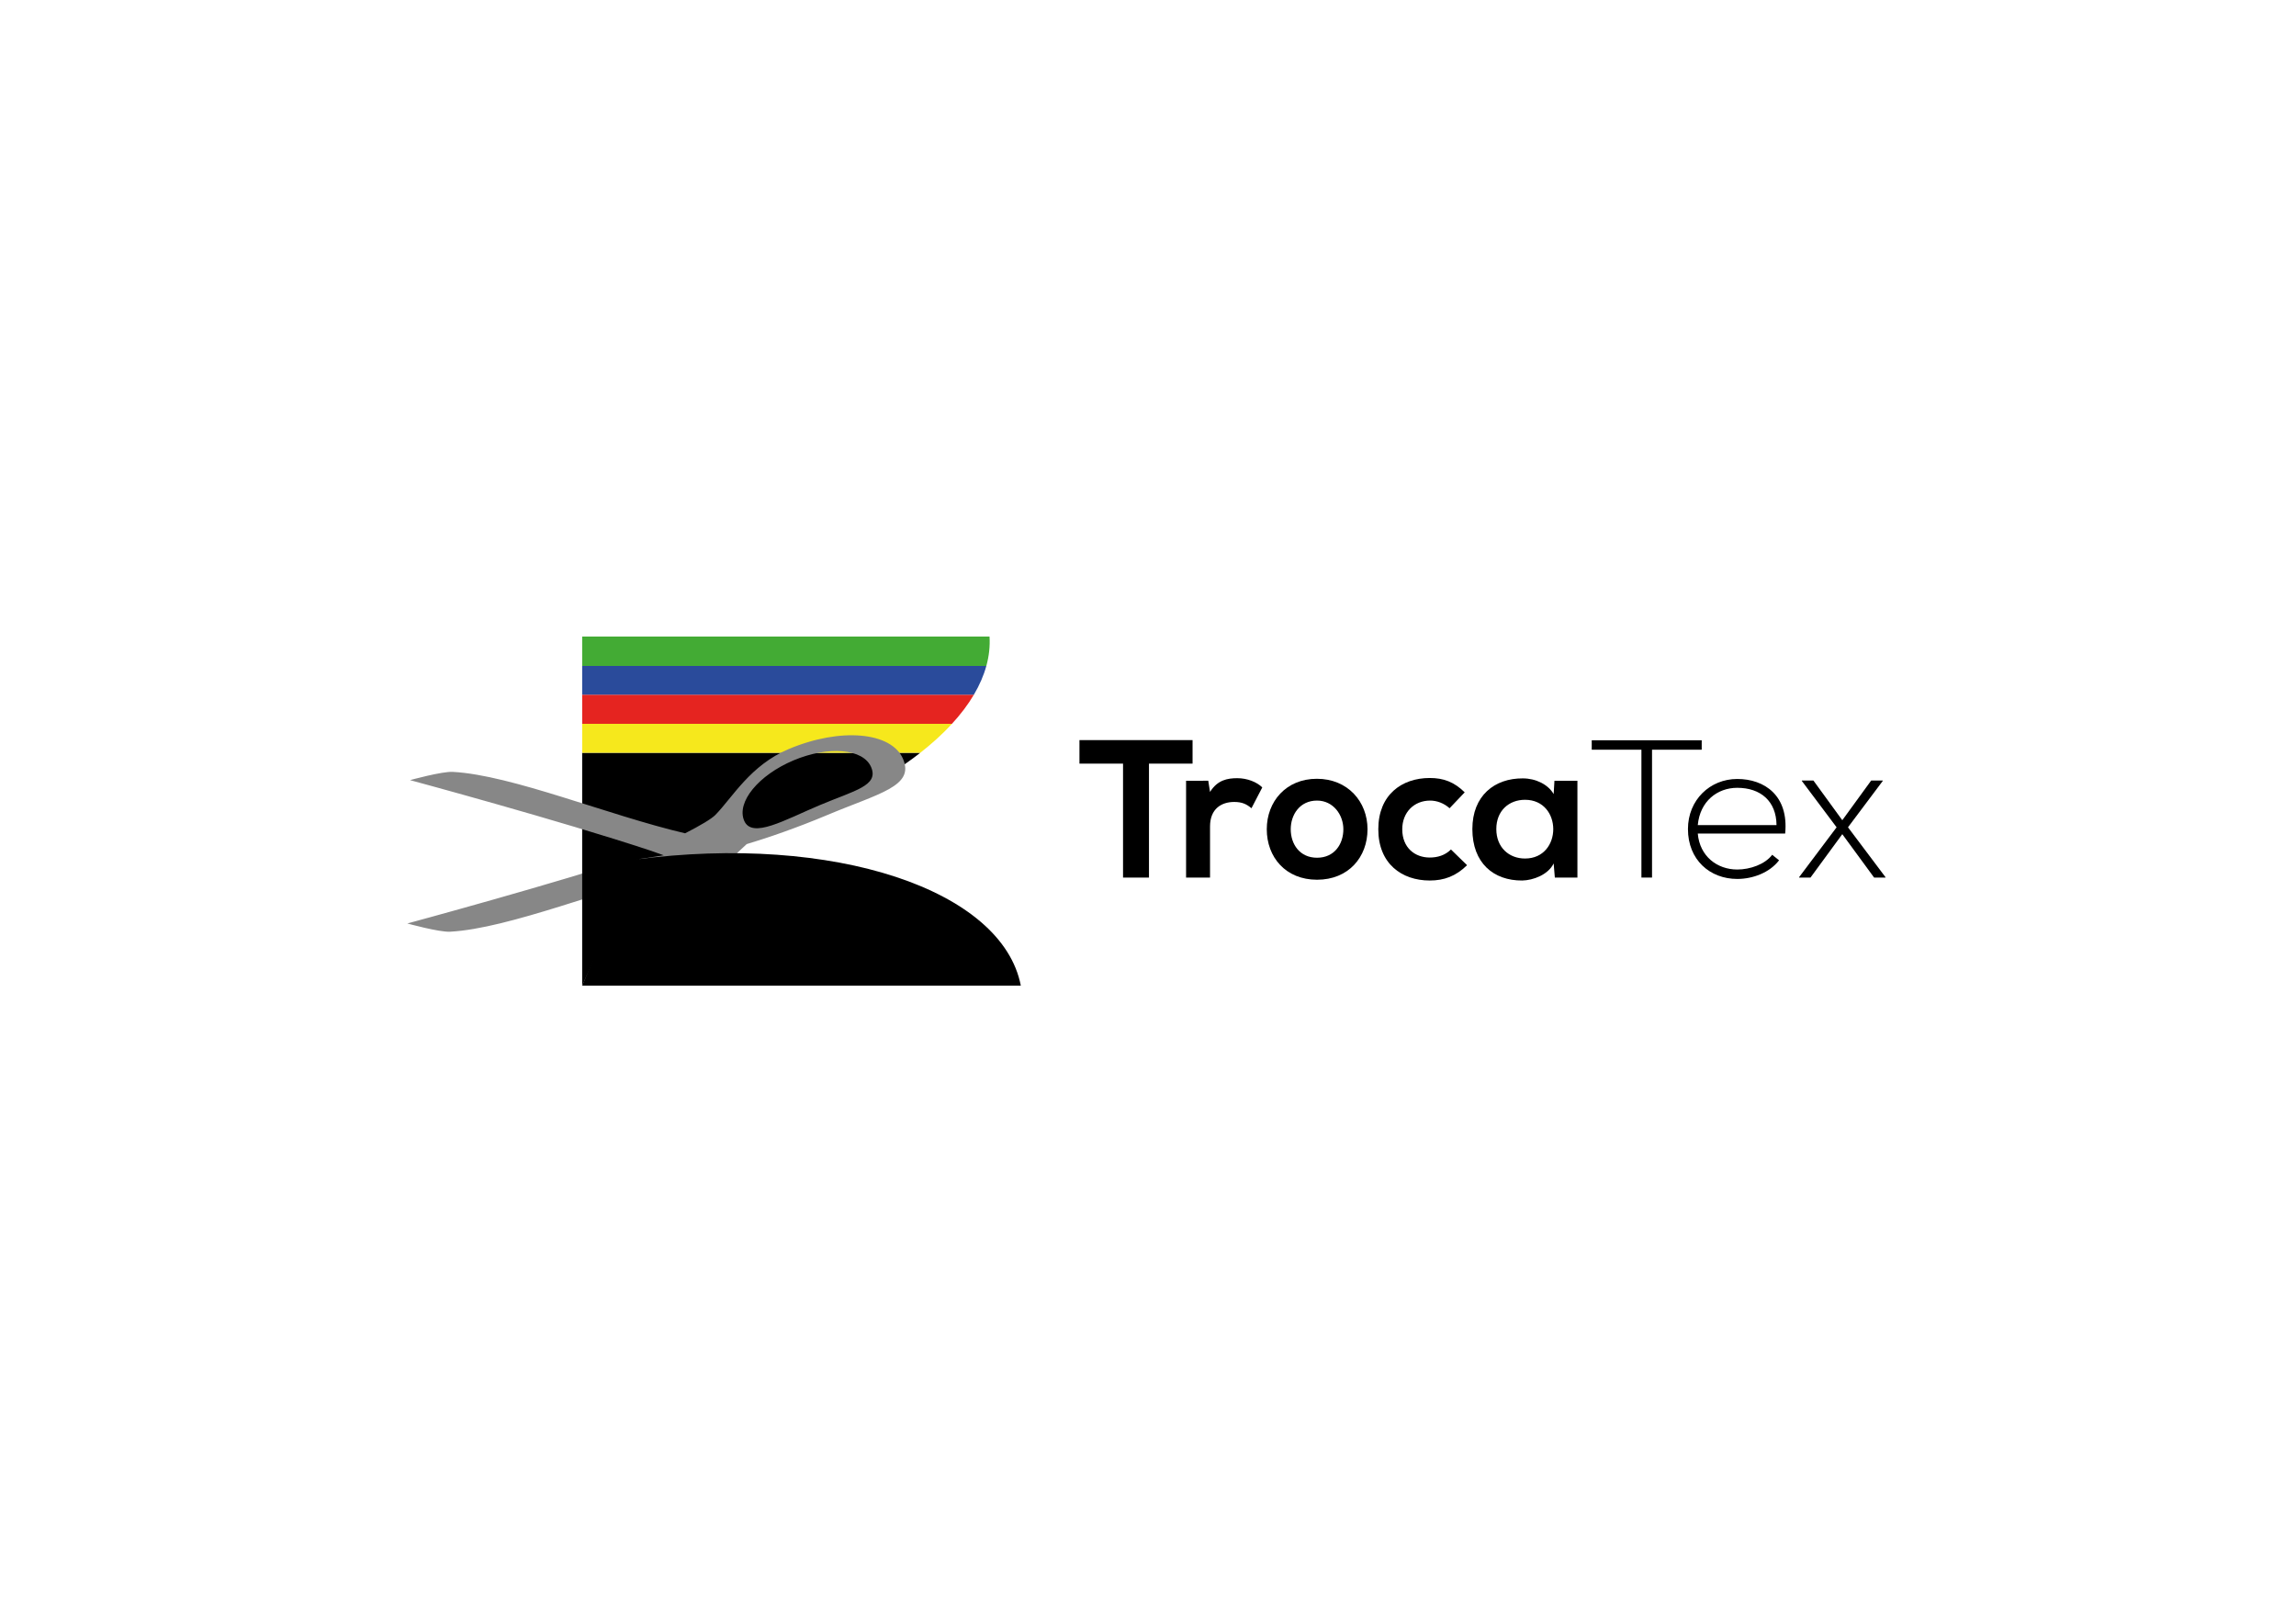 <?xml version="1.0" encoding="utf-8"?>
<!-- Generator: Adobe Illustrator 16.0.0, SVG Export Plug-In . SVG Version: 6.00 Build 0)  -->
<!DOCTYPE svg PUBLIC "-//W3C//DTD SVG 1.1//EN" "http://www.w3.org/Graphics/SVG/1.1/DTD/svg11.dtd">
<svg version="1.1" id="Capa_1" xmlns="http://www.w3.org/2000/svg" xmlns:xlink="http://www.w3.org/1999/xlink" x="0px" y="0px"
	 width="841.89px" height="595.28px" viewBox="0 0 841.89 595.28" enable-background="new 0 0 841.89 595.28" xml:space="preserve">
<path fill="#878787" d="M250.434,308.16c0,0,0,0-13.133,4.627c-32.794,10.896-87.942,25.773-87.942,25.773
	s11.688,3.238,15.672,3.022c21.769-1.183,56.889-15.905,85.187-22.521c5.655,2.904,9.667,5.273,11.123,6.764
	c6.298,6.447,12.797,18.21,26.886,24.135c18.943,7.971,37.714,6.319,41.923-3.688c4.21-10.006-8.825-12.525-27.771-20.496
	c-11.09-4.664-21.824-8.365-29.574-10.67c-12.475-11.595,0,0-12.475-11.595 M260.329,303.513c-1.439,1.157-4.959,2.761-9.896,4.647
	 M271.859,323.708c2.857-6.792,14.86,0.269,27.722,5.679c12.862,5.41,21.711,7.121,18.854,13.914
	c-2.858,6.793-15.601,7.914-28.462,2.504S269.002,330.502,271.859,323.708z"/>
<g>
	<path d="M234.628,314.9l-1.823,0.246c42.775-5.645,80.893-20.589,104.641-39.165H213.471v85.381"/>
	<polygon points="337.447,275.981 337.445,275.982 337.445,275.982 	"/>
</g>
<linearGradient id="SVGID_1_" gradientUnits="userSpaceOnUse" x1="285.291" y1="275.981" x2="285.291" y2="254.672">
	<stop  offset="0.5" style="stop-color:#F6E81C"/>
	<stop  offset="0.5" style="stop-color:#E52420"/>
</linearGradient>
<path fill="url(#SVGID_1_)" d="M357.111,254.672h-143.64v21.309h123.975C346.033,269.263,352.744,262.072,357.111,254.672z"/>
<linearGradient id="SVGID_2_" gradientUnits="userSpaceOnUse" x1="288.185" y1="254.672" x2="288.185" y2="233.363">
	<stop  offset="0.5" style="stop-color:#2A4B9B"/>
	<stop  offset="0.5" style="stop-color:#43AB34"/>
</linearGradient>
<path fill="url(#SVGID_2_)" d="M362.839,233.363H213.471v21.309h143.64C361.238,247.678,363.281,240.5,362.839,233.363z"/>
<path fill="#878787" d="M261.329,321.054c12.475-11.595,0,0,12.475-11.595c7.75-2.305,18.484-6.006,29.574-10.67
	c18.945-7.97,31.98-10.49,27.771-20.496c-4.209-10.006-22.979-11.658-41.923-3.688c-14.089,5.925-20.588,17.688-26.886,24.135
	c-1.456,1.49-5.468,3.859-11.123,6.764c-28.298-6.615-63.418-21.338-85.187-22.521c-3.984-0.216-15.672,3.023-15.672,3.023
	s55.148,14.876,87.942,25.773c13.133,4.627,13.133,4.627,13.133,4.627 M251.434,316.406c4.937,1.887,8.456,3.49,9.896,4.647
	 M290.973,278.762c12.861-5.411,25.604-4.289,28.462,2.504c2.857,6.793-5.991,8.504-18.854,13.914
	c-12.861,5.411-24.864,12.471-27.722,5.679C270.002,294.065,278.111,284.172,290.973,278.762z"/>
<path d="M232.803,315.146L232.803,315.146c73.092-9.645,134.729,11.092,141.506,46.217H213.471"/>
<g>
	<path d="M411.794,279.967H395.81v-8.641c14.545,0,26.858,0,41.475,0v8.641H421.3v41.763h-9.506V279.967z"/>
	<path d="M443.043,286.232l0.648,4.104c2.736-4.393,6.408-5.041,10.008-5.041c3.672,0,7.201,1.44,9.145,3.385l-3.959,7.633
		c-1.801-1.513-3.457-2.305-6.338-2.305c-4.607,0-8.855,2.448-8.855,9.001v18.721h-8.785v-35.499H443.043z"/>
	<path d="M501.436,304.018c0,10.225-6.984,18.506-18.506,18.506c-11.52,0-18.434-8.281-18.434-18.506
		c0-10.153,7.057-18.505,18.363-18.505C494.164,285.512,501.436,293.865,501.436,304.018z M473.281,304.018
		c0,5.4,3.24,10.441,9.648,10.441c6.41,0,9.65-5.041,9.65-10.441c0-5.329-3.746-10.513-9.65-10.513
		C476.594,293.504,473.281,298.689,473.281,304.018z"/>
	<path d="M537.939,317.195c-4.105,4.031-8.426,5.615-13.682,5.615c-10.297,0-18.865-6.191-18.865-18.793
		c0-12.601,8.568-18.793,18.865-18.793c5.041,0,8.928,1.439,12.816,5.256l-5.545,5.833c-2.088-1.872-4.68-2.809-7.127-2.809
		c-5.906,0-10.227,4.32-10.227,10.513c0,6.768,4.609,10.369,10.082,10.369c2.809,0,5.617-0.793,7.777-2.953L537.939,317.195z"/>
	<path d="M569.979,286.232h8.424v35.499h-8.281l-0.432-5.184c-2.016,4.176-7.561,6.191-11.521,6.264
		c-10.512,0.072-18.289-6.408-18.289-18.865c0-12.241,8.137-18.65,18.506-18.578c4.752,0,9.289,2.232,11.305,5.761L569.979,286.232z
		 M548.664,303.945c0,6.77,4.68,10.801,10.514,10.801c13.824,0,13.824-21.53,0-21.53
		C553.344,293.216,548.664,297.177,548.664,303.945z"/>
	<path d="M601.873,274.855h-18.219v-3.456h40.324v3.456h-18.217v46.875h-3.889V274.855z"/>
	<path d="M618.934,303.945c0-10.657,8.064-18.362,18.074-18.362s18.938,6.121,17.57,20.018h-32.043
		c0.719,8.354,7.129,13.178,14.473,13.178c4.68,0,10.152-1.873,12.816-5.4l2.521,2.016c-3.457,4.537-9.648,6.84-15.338,6.84
		C626.998,322.234,618.934,315.25,618.934,303.945z M651.41,302.506c-0.072-8.786-5.834-13.682-14.402-13.682
		c-7.344,0-13.682,4.969-14.473,13.682H651.41z"/>
	<path d="M675.527,300.705l10.586-14.545h4.248v0.145l-12.746,16.993l13.754,18.291v0.143h-4.176l-11.666-15.912l-11.664,15.912
		h-4.176v-0.143l13.752-18.291l-12.744-16.993v-0.145h4.248L675.527,300.705z"/>
</g>
</svg>
